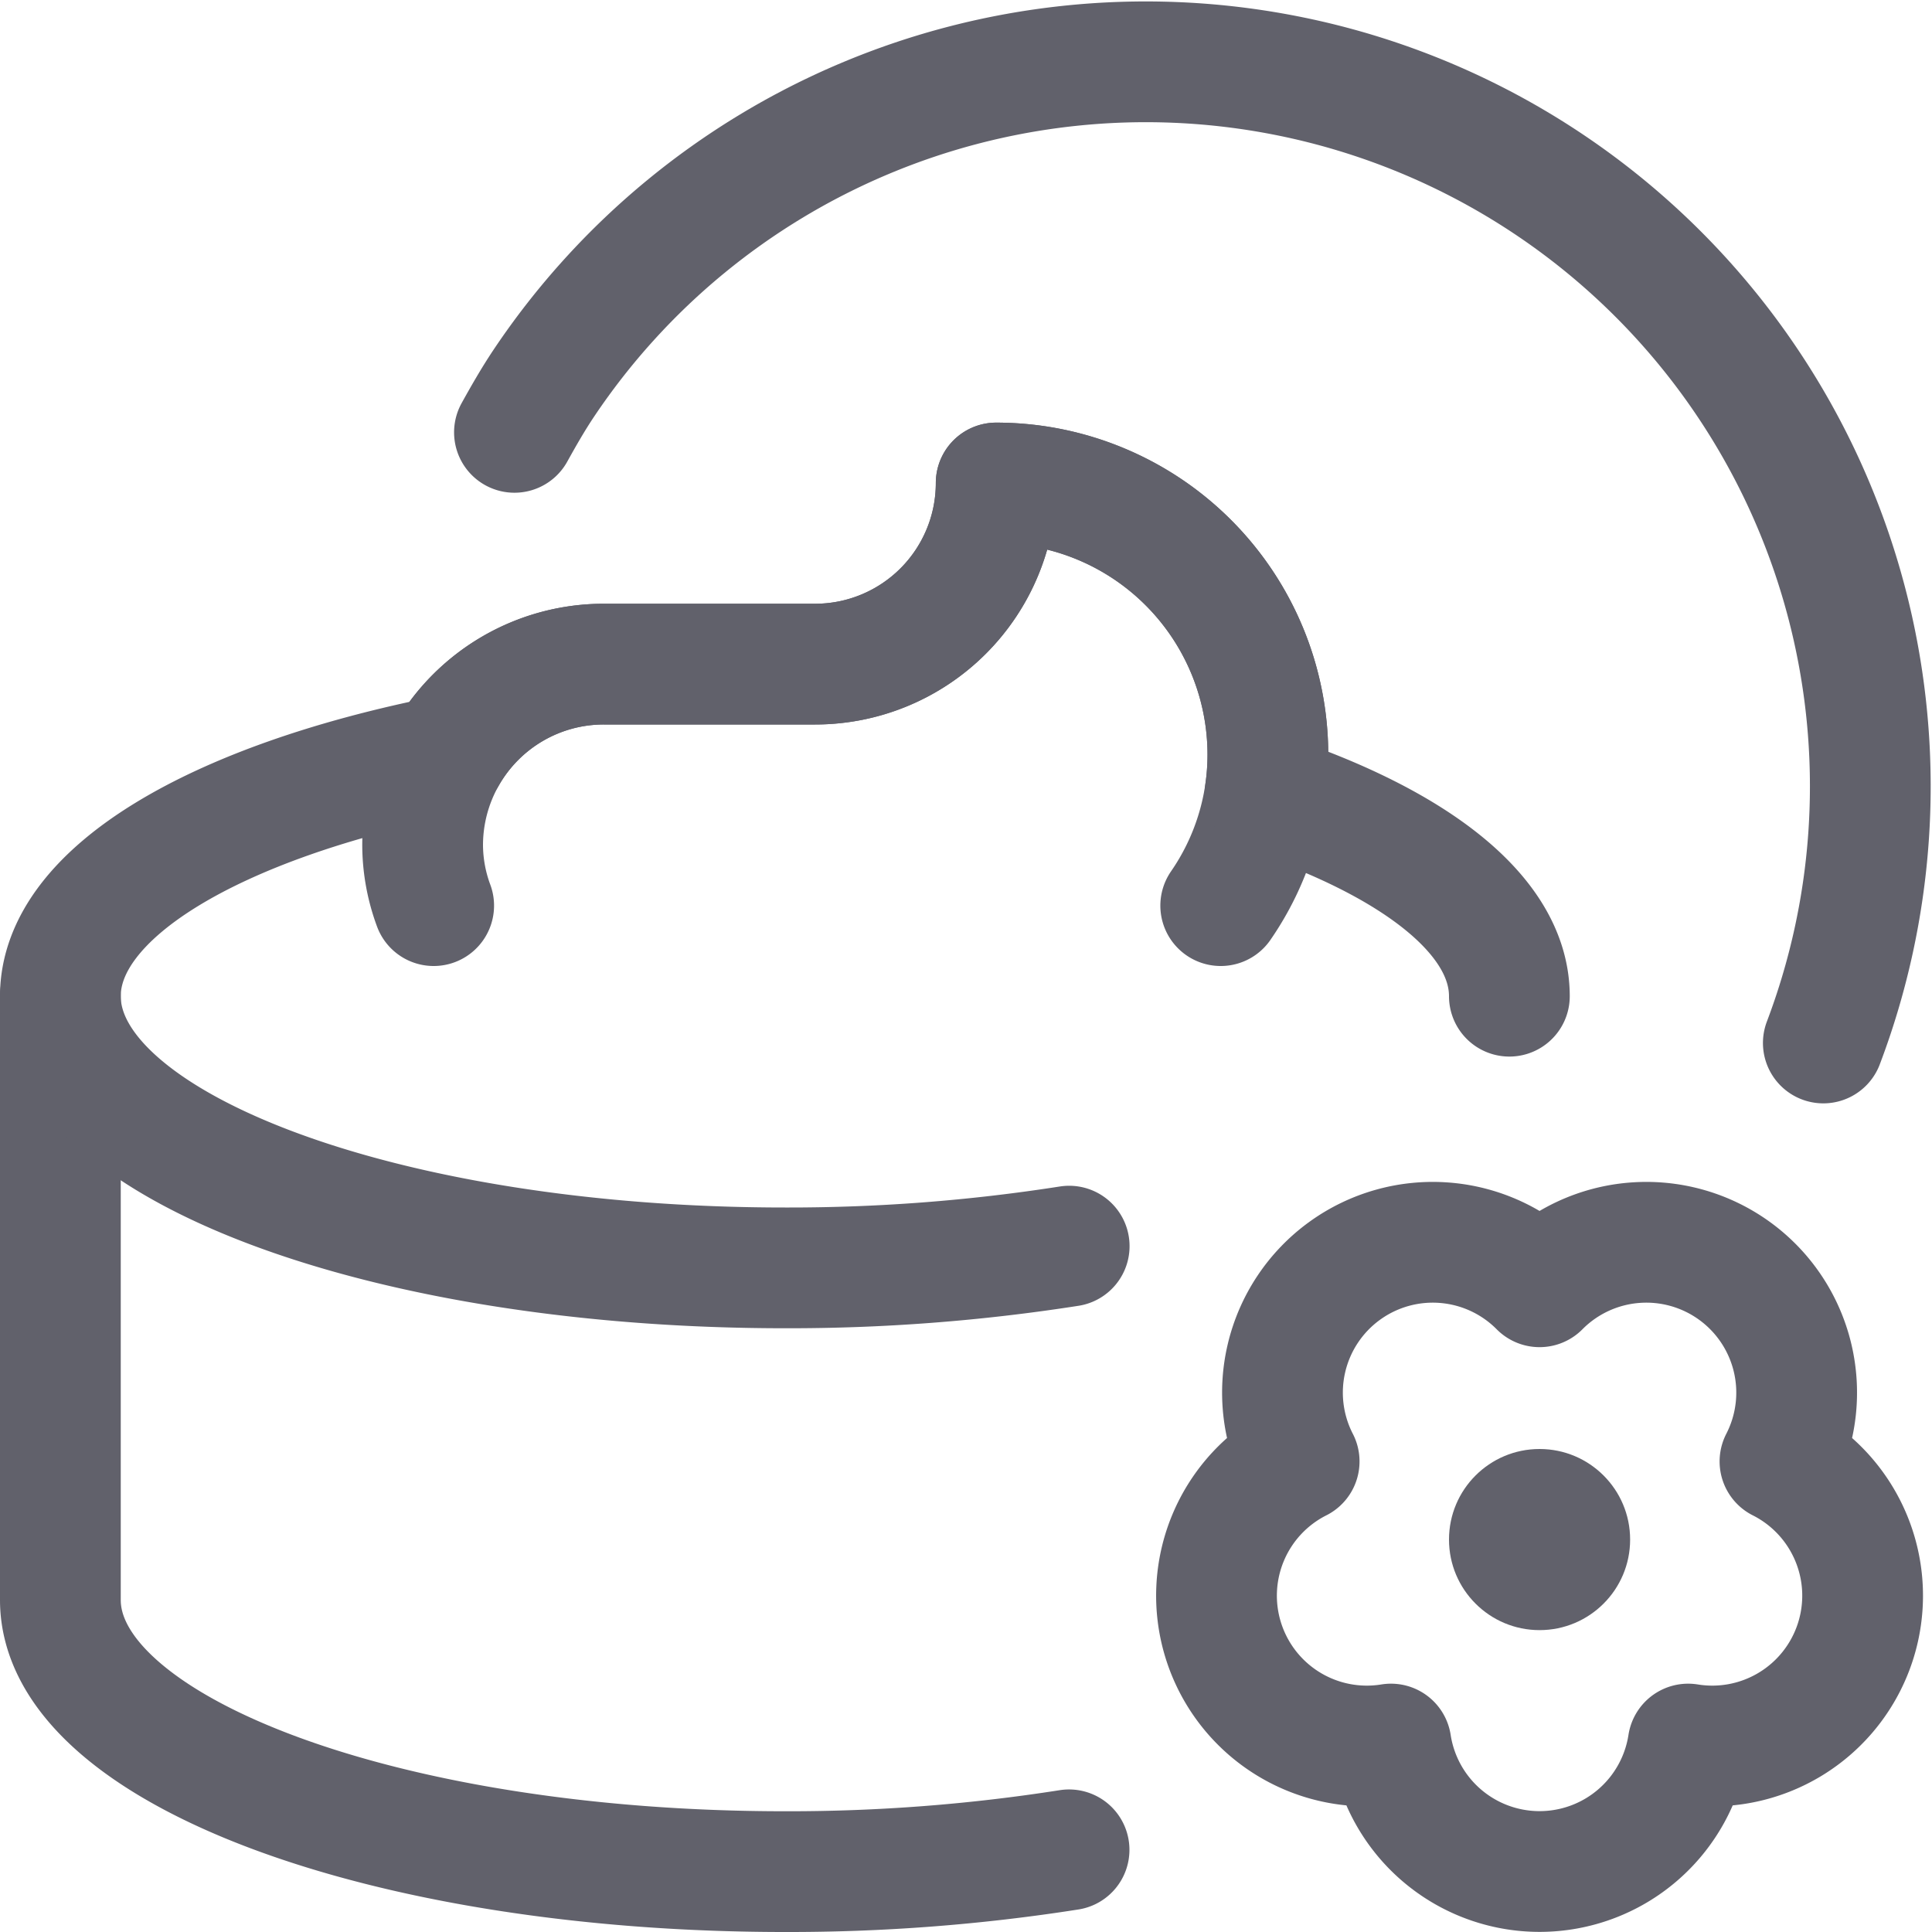 <svg xmlns="http://www.w3.org/2000/svg" height="32" width="32" viewBox="0 0 32 32"><title>body cream 4</title><g stroke-linecap="round" fill="#61616b" stroke-linejoin="round" class="nc-icon-wrapper"><path d="M17.707,30.639A29.935,29.935,0,0,1,13,31C6.37,31,1,28.985,1,26.5v-10L1,18" fill="none" stroke="#61616b" stroke-width="2" data-cap="butt"></path><path d="M29.482,24.206A2.49,2.49,0,0,0,25.5,21.313a2.49,2.49,0,0,0-3.982,2.893,2.49,2.49,0,0,0,1.521,4.681,2.49,2.49,0,0,0,4.922,0,2.49,2.49,0,0,0,1.521-4.681Z" fill="none" stroke="#61616b" stroke-width="2" data-cap="butt" data-color="color-2"></path><circle cx="25.5" cy="25.5" r="1.5" fill="#61616b" data-color="color-2" data-stroke="none" stroke="none"></circle><path d="M30.2,17.275A12,12,0,0,0,9.006,6.349c-.175.262-.332.536-.485.812" fill="none" stroke="#61616b" stroke-width="2"></path><path d="M20.219,15A4.4,4.4,0,0,0,21,12.5,4.5,4.5,0,0,0,16.5,8a3,3,0,0,1-3,3H10a3,3,0,0,0-3,3,2.909,2.909,0,0,0,.183,1" fill="none" stroke="#61616b" stroke-width="2"></path><path d="M25,16.5c0-1.34-1.57-2.539-4.047-3.363A4.311,4.311,0,0,0,21,12.5,4.5,4.5,0,0,0,16.5,8a3,3,0,0,1-3,3H10a3,3,0,0,0-2.61,1.52v0C3.589,13.278,1,14.775,1,16.5,1,18.985,6.37,21,13,21a30.047,30.047,0,0,0,4.709-.36" fill="none" stroke="#61616b" stroke-width="2"></path></g></svg>
